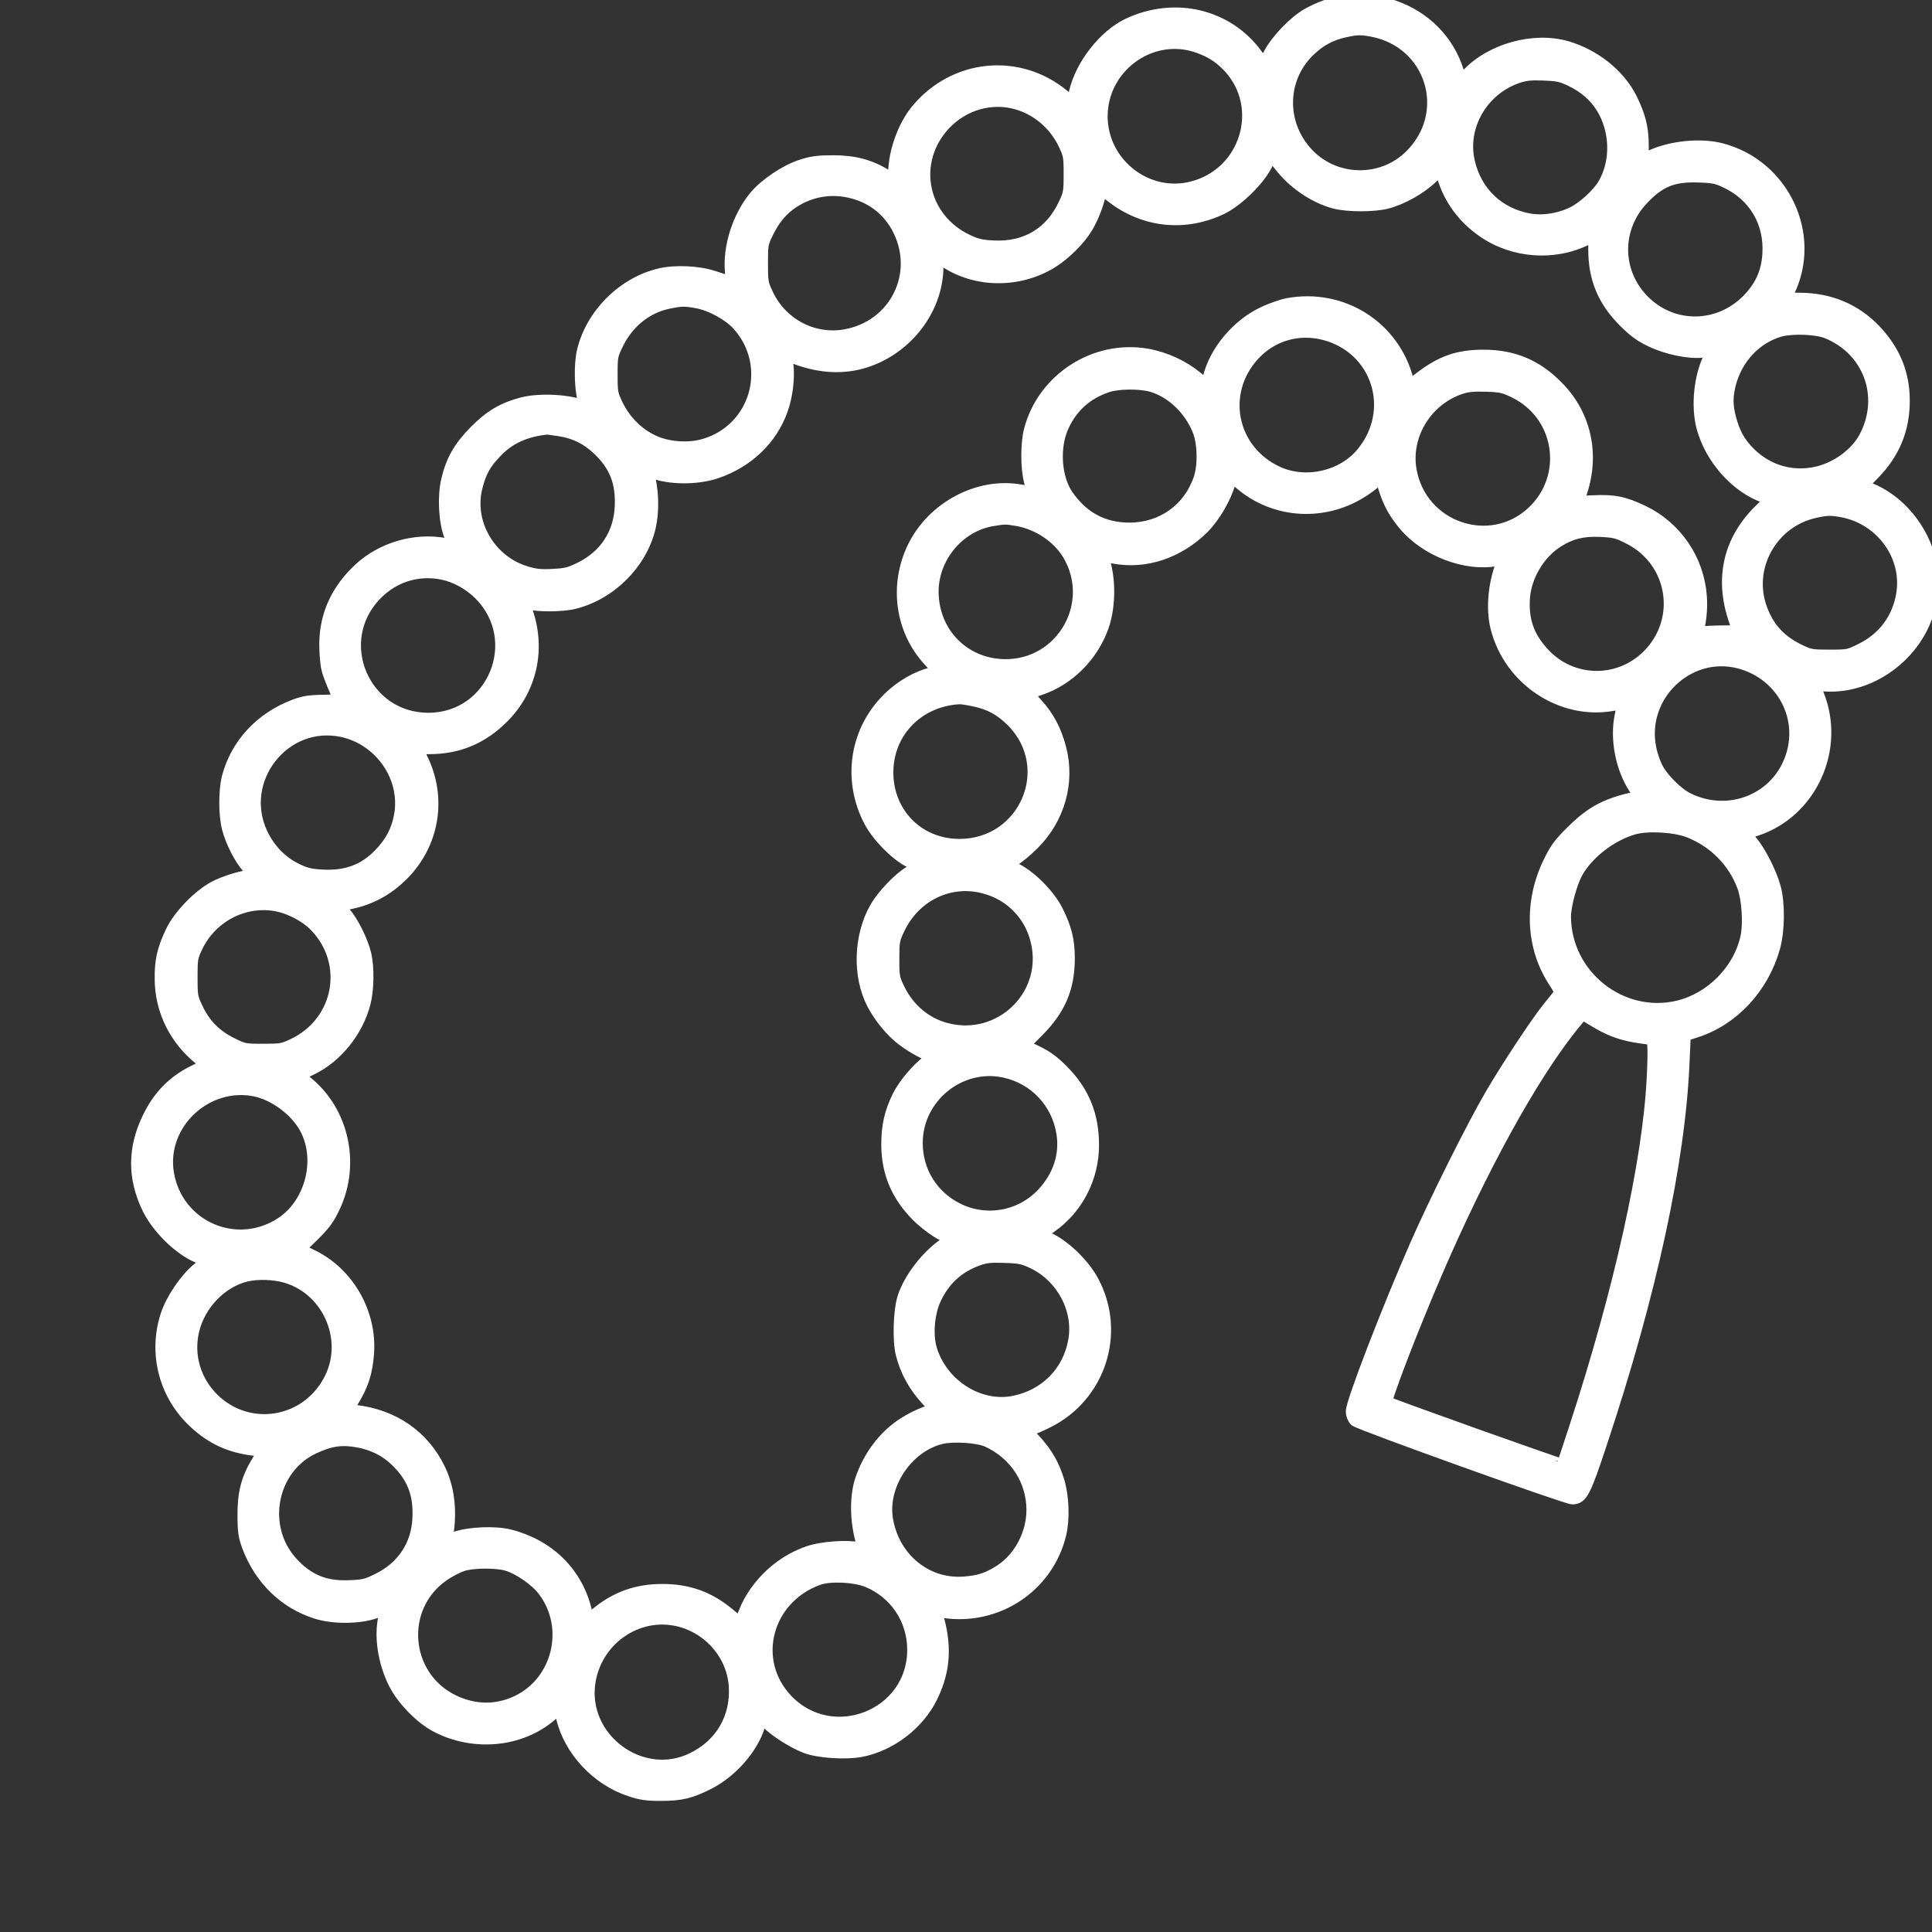 <svg width="28" height="28" viewBox="0 0 28 28" fill="none" xmlns="http://www.w3.org/2000/svg">
<rect x="0" y="0" width="28" height="28" fill="#333333" stroke="none"/>
<g clip-path="url(#clip0_4_793)">
<path d="M19.461 0.033C19.293 0.063 19.115 0.128 18.96 0.215C18.769 0.323 18.514 0.586 18.406 0.792L18.318 0.96L18.201 0.799C17.78 0.225 17.023 0.048 16.354 0.363C16.013 0.526 15.683 0.947 15.592 1.338C15.572 1.423 15.552 1.496 15.547 1.498C15.542 1.503 15.48 1.458 15.407 1.395C14.761 0.859 13.834 0.952 13.295 1.606C13.107 1.834 12.975 2.205 12.972 2.505V2.636L12.829 2.548C12.596 2.408 12.376 2.35 12.07 2.35C11.867 2.35 11.767 2.362 11.627 2.408C11.396 2.48 11.101 2.678 10.95 2.859C10.707 3.157 10.572 3.588 10.607 3.951C10.622 4.114 10.62 4.124 10.577 4.104C10.549 4.094 10.444 4.056 10.341 4.024C10.123 3.951 9.788 3.936 9.565 3.988C9.036 4.114 8.585 4.565 8.46 5.093C8.417 5.271 8.422 5.622 8.47 5.79C8.503 5.913 8.503 5.923 8.465 5.905C8.244 5.815 7.829 5.792 7.573 5.857C7.3 5.928 7.112 6.038 6.897 6.256C6.671 6.484 6.561 6.674 6.493 6.962C6.438 7.195 6.456 7.556 6.533 7.756C6.563 7.837 6.583 7.907 6.578 7.912C6.576 7.917 6.521 7.909 6.458 7.899C6.025 7.814 5.541 7.954 5.216 8.257C4.895 8.556 4.73 8.916 4.727 9.33C4.727 9.46 4.74 9.62 4.757 9.691C4.78 9.788 4.895 10.066 4.947 10.154C4.952 10.162 4.84 10.166 4.697 10.169C4.489 10.171 4.409 10.184 4.274 10.234C3.788 10.417 3.439 10.793 3.314 11.269C3.266 11.459 3.266 11.805 3.314 11.995C3.367 12.196 3.489 12.439 3.607 12.569C3.66 12.629 3.702 12.687 3.702 12.694C3.702 12.702 3.672 12.709 3.637 12.709C3.524 12.709 3.269 12.787 3.114 12.867C2.886 12.988 2.603 13.281 2.495 13.511C2.375 13.762 2.337 13.93 2.342 14.2C2.347 14.643 2.55 15.054 2.906 15.34L3.023 15.433L2.813 15.538C2.517 15.683 2.309 15.899 2.162 16.204C1.946 16.648 1.946 17.076 2.162 17.515C2.314 17.82 2.665 18.146 2.931 18.226C2.983 18.241 3.023 18.261 3.021 18.271C3.016 18.281 2.951 18.339 2.876 18.399C2.7 18.542 2.502 18.835 2.427 19.06C2.252 19.591 2.39 20.17 2.785 20.564C3.048 20.827 3.332 20.959 3.692 20.999L3.848 21.015L3.75 21.177C3.592 21.433 3.54 21.641 3.542 21.966C3.542 22.197 3.555 22.27 3.607 22.41C3.785 22.881 4.138 23.222 4.592 23.364C4.835 23.44 5.203 23.437 5.428 23.359C5.516 23.329 5.591 23.309 5.599 23.314C5.604 23.319 5.596 23.374 5.584 23.435C5.519 23.71 5.574 24.076 5.724 24.382C5.839 24.617 6.1 24.885 6.325 25.005C6.869 25.291 7.545 25.226 7.984 24.843C8.054 24.78 8.117 24.732 8.122 24.737C8.124 24.742 8.142 24.808 8.157 24.883C8.262 25.351 8.663 25.785 9.139 25.937C9.287 25.988 9.379 26 9.577 26C9.87 26 10.006 25.967 10.271 25.832C10.592 25.667 10.885 25.334 10.985 25.02C11.008 24.945 11.033 24.885 11.043 24.885C11.05 24.885 11.091 24.92 11.133 24.963C11.236 25.073 11.504 25.243 11.682 25.311C11.87 25.381 12.25 25.406 12.476 25.364C12.904 25.281 13.308 24.97 13.496 24.577C13.681 24.191 13.698 23.838 13.561 23.387C13.543 23.329 13.543 23.329 13.676 23.349C14.448 23.465 15.174 22.981 15.354 22.23C15.405 22.019 15.395 21.696 15.329 21.475C15.257 21.237 15.157 21.062 14.986 20.879C14.853 20.736 14.843 20.701 14.929 20.701C14.951 20.701 15.064 20.654 15.179 20.596C15.923 20.225 16.219 19.323 15.833 18.587C15.713 18.354 15.447 18.088 15.219 17.973L15.054 17.888L15.224 17.768C15.602 17.502 15.828 17.064 15.828 16.595C15.828 16.164 15.69 15.826 15.39 15.525C15.259 15.393 15.164 15.322 15.014 15.25L14.813 15.155L15.029 14.939C15.347 14.621 15.477 14.315 15.477 13.887C15.477 13.634 15.435 13.461 15.314 13.216C15.202 12.99 14.951 12.732 14.731 12.614C14.646 12.569 14.575 12.527 14.575 12.521C14.575 12.514 14.623 12.486 14.683 12.456C14.741 12.426 14.868 12.321 14.966 12.223C15.335 11.855 15.48 11.339 15.354 10.851C15.287 10.59 15.179 10.387 15.011 10.207C14.934 10.121 14.873 10.049 14.879 10.044C14.883 10.039 14.964 10.011 15.056 9.981C15.477 9.843 15.82 9.5 15.971 9.074C16.076 8.771 16.073 8.353 15.966 8.072C15.953 8.034 15.966 8.034 16.134 8.067C16.592 8.157 17.073 7.997 17.434 7.636C17.589 7.478 17.75 7.203 17.807 6.992L17.837 6.875L17.968 6.985C18.419 7.383 19.065 7.461 19.608 7.185C19.699 7.14 19.829 7.055 19.894 6.997C19.959 6.94 20.017 6.895 20.019 6.9C20.024 6.905 20.047 6.977 20.072 7.06C20.137 7.273 20.217 7.421 20.36 7.594C20.671 7.967 21.242 8.187 21.685 8.105C21.803 8.085 21.816 8.085 21.801 8.122C21.668 8.423 21.628 8.819 21.703 9.102C21.896 9.848 22.645 10.339 23.379 10.202C23.459 10.187 23.527 10.179 23.532 10.184C23.537 10.189 23.522 10.269 23.502 10.367C23.429 10.705 23.512 11.131 23.705 11.422L23.795 11.557L23.725 11.569C23.301 11.657 23.076 11.772 22.79 12.058C22.607 12.238 22.555 12.311 22.459 12.509C22.186 13.078 22.212 13.709 22.527 14.203C22.62 14.345 22.635 14.383 22.61 14.415C22.592 14.438 22.525 14.523 22.459 14.603C22.289 14.811 21.858 15.463 21.615 15.879C21.352 16.329 20.808 17.419 20.533 18.046C20.127 18.97 19.604 20.326 19.604 20.458C19.604 20.496 19.623 20.551 19.651 20.576C19.701 20.626 22.703 21.703 22.79 21.703C22.913 21.703 22.961 21.611 23.191 20.914C23.913 18.745 24.326 16.828 24.386 15.398L24.404 14.994L24.574 14.939C25.113 14.766 25.541 14.3 25.701 13.724C25.767 13.483 25.771 13.1 25.711 12.872C25.656 12.662 25.493 12.339 25.371 12.201C25.313 12.133 25.27 12.078 25.276 12.075C25.28 12.073 25.363 12.043 25.458 12.013C26.24 11.75 26.648 10.845 26.335 10.069C26.303 9.986 26.275 9.918 26.275 9.916C26.275 9.913 26.35 9.916 26.445 9.921C27.149 9.969 27.841 9.42 27.966 8.713C28.011 8.46 28.011 8.378 27.966 8.162C27.866 7.681 27.508 7.25 27.074 7.087L26.962 7.045L27.139 6.865C27.435 6.564 27.578 6.223 27.578 5.807C27.578 5.419 27.445 5.093 27.169 4.8C26.881 4.497 26.513 4.342 26.07 4.342H25.854L25.912 4.219C26.305 3.405 25.837 2.41 24.947 2.175C24.652 2.097 24.226 2.137 23.928 2.275L23.795 2.335V2.117C23.795 1.856 23.752 1.689 23.63 1.438C23.459 1.095 23.106 0.812 22.705 0.694C22.227 0.556 21.608 0.729 21.27 1.095L21.167 1.205L21.117 1.04C20.979 0.594 20.638 0.251 20.182 0.098C19.972 0.028 19.646 -0.003 19.461 0.033ZM19.889 0.433C20.766 0.601 21.084 1.633 20.453 2.262C20.047 2.668 19.378 2.668 18.97 2.267C18.536 1.839 18.529 1.16 18.952 0.737C19.112 0.579 19.275 0.489 19.486 0.443C19.664 0.403 19.724 0.403 19.889 0.433ZM17.329 0.656C17.534 0.722 17.674 0.807 17.817 0.957C18.371 1.551 18.078 2.525 17.281 2.728C16.617 2.899 15.953 2.378 15.953 1.686C15.953 0.97 16.655 0.446 17.329 0.656ZM22.768 1.152C22.971 1.25 23.113 1.373 23.219 1.536C23.437 1.876 23.452 2.34 23.254 2.678C23.166 2.828 22.941 3.031 22.78 3.104C22.582 3.194 22.359 3.227 22.166 3.194C21.708 3.112 21.375 2.796 21.274 2.34C21.159 1.826 21.467 1.293 21.981 1.11C22.101 1.07 22.174 1.06 22.367 1.067C22.572 1.075 22.627 1.085 22.768 1.152ZM14.751 1.491C15.046 1.578 15.299 1.796 15.435 2.082C15.51 2.24 15.515 2.267 15.515 2.525C15.515 2.783 15.51 2.811 15.435 2.969C15.237 3.39 14.871 3.608 14.402 3.585C14.225 3.578 14.155 3.56 14.017 3.497C13.33 3.174 13.17 2.33 13.688 1.784C13.969 1.493 14.375 1.38 14.751 1.491ZM18.596 2.435C18.787 2.666 19.075 2.854 19.348 2.926C19.538 2.974 19.909 2.974 20.097 2.926C20.315 2.869 20.576 2.723 20.741 2.565L20.884 2.425L20.926 2.563C21.026 2.884 21.217 3.144 21.497 3.34C21.931 3.645 22.525 3.69 22.998 3.45L23.118 3.39V3.61C23.118 4.031 23.249 4.347 23.544 4.645C23.687 4.788 23.782 4.858 23.923 4.925C24.161 5.041 24.476 5.106 24.684 5.083L24.84 5.068L24.782 5.191C24.647 5.472 24.607 5.882 24.684 6.183C24.802 6.632 25.168 7.047 25.574 7.19L25.686 7.23L25.496 7.421C25.035 7.884 24.932 8.48 25.208 9.127C25.22 9.159 25.188 9.164 24.98 9.164C24.845 9.164 24.697 9.172 24.649 9.182C24.576 9.199 24.569 9.197 24.584 9.157C24.627 9.044 24.652 8.821 24.637 8.643C24.599 8.117 24.281 7.651 23.807 7.423C23.534 7.293 23.389 7.263 23.088 7.278C22.868 7.288 22.843 7.285 22.858 7.25C23.103 6.664 22.991 6.04 22.555 5.607C22.257 5.306 21.923 5.168 21.503 5.168C21.132 5.168 20.894 5.251 20.578 5.494L20.415 5.619L20.388 5.512C20.192 4.748 19.453 4.277 18.669 4.419C18.589 4.434 18.426 4.489 18.311 4.545C17.938 4.72 17.617 5.106 17.529 5.487L17.499 5.614L17.346 5.487C17.143 5.319 16.885 5.199 16.625 5.153C15.878 5.021 15.132 5.499 14.939 6.236C14.889 6.429 14.889 6.777 14.939 6.972C14.961 7.057 14.974 7.133 14.969 7.14C14.961 7.145 14.883 7.138 14.798 7.123C14.194 7.01 13.533 7.358 13.25 7.934C12.982 8.485 13.072 9.134 13.483 9.573C13.563 9.658 13.626 9.733 13.621 9.738C13.616 9.743 13.556 9.761 13.486 9.776C13.305 9.821 13.082 9.946 12.919 10.099C12.418 10.562 12.298 11.284 12.616 11.893C12.729 12.108 12.985 12.369 13.18 12.471C13.258 12.514 13.323 12.552 13.323 12.559C13.323 12.567 13.265 12.604 13.195 12.647C13.037 12.739 12.804 12.985 12.701 13.163C12.471 13.571 12.453 14.132 12.656 14.533C12.757 14.731 12.927 14.937 13.085 15.057C13.232 15.17 13.456 15.29 13.518 15.29C13.571 15.29 13.551 15.325 13.458 15.388C13.315 15.485 13.11 15.728 13.027 15.899C12.917 16.124 12.872 16.32 12.872 16.585C12.872 17.006 13.027 17.357 13.35 17.657C13.441 17.74 13.581 17.843 13.666 17.883L13.819 17.958L13.698 18.038C13.445 18.209 13.192 18.537 13.105 18.81C13.045 19 13.032 19.429 13.082 19.624C13.145 19.869 13.265 20.085 13.443 20.278C13.571 20.416 13.593 20.451 13.551 20.451C13.473 20.451 13.26 20.541 13.105 20.641C12.822 20.822 12.601 21.117 12.488 21.46C12.401 21.731 12.421 22.139 12.536 22.44C12.549 22.47 12.534 22.473 12.441 22.45C12.278 22.412 11.907 22.44 11.719 22.505C11.278 22.655 10.908 23.029 10.77 23.462L10.74 23.555L10.577 23.419C10.281 23.166 9.981 23.056 9.597 23.056C9.234 23.056 8.936 23.162 8.655 23.392L8.518 23.502L8.477 23.342C8.347 22.803 7.944 22.407 7.385 22.265C7.175 22.212 6.806 22.227 6.601 22.297L6.456 22.347L6.476 22.207C6.523 21.866 6.483 21.556 6.353 21.29C6.122 20.819 5.697 20.526 5.15 20.461L5.01 20.446L5.09 20.316C5.241 20.075 5.301 19.892 5.321 19.611C5.363 19.03 5.033 18.456 4.512 18.206L4.314 18.108L4.519 17.908C4.684 17.747 4.745 17.667 4.825 17.5C5.143 16.843 4.94 16.039 4.356 15.633C4.321 15.611 4.299 15.588 4.306 15.583C4.311 15.578 4.404 15.533 4.512 15.48C4.872 15.305 5.165 14.939 5.271 14.536C5.321 14.343 5.326 14.025 5.283 13.837C5.236 13.641 5.1 13.366 4.983 13.233L4.882 13.118L5.08 13.075C5.368 13.015 5.609 12.882 5.822 12.672C6.27 12.226 6.381 11.567 6.1 10.998L6.017 10.83H6.218C6.636 10.83 6.977 10.688 7.275 10.392C7.713 9.956 7.829 9.327 7.576 8.746C7.558 8.708 7.566 8.706 7.653 8.731C7.786 8.771 8.147 8.769 8.312 8.728C8.833 8.603 9.279 8.16 9.402 7.646C9.46 7.401 9.45 7.085 9.374 6.842C9.364 6.807 9.379 6.807 9.52 6.852C9.763 6.927 10.121 6.922 10.374 6.837C10.827 6.684 11.171 6.356 11.319 5.935C11.391 5.735 11.421 5.479 11.399 5.284C11.379 5.136 11.381 5.118 11.416 5.133C11.782 5.291 12.115 5.331 12.431 5.259C13.082 5.106 13.573 4.505 13.573 3.861V3.693L13.706 3.78C14.157 4.079 14.778 4.079 15.247 3.783C15.427 3.67 15.638 3.46 15.74 3.289C15.833 3.137 15.928 2.876 15.928 2.776C15.928 2.741 15.933 2.713 15.941 2.713C15.948 2.713 16.031 2.771 16.124 2.844C16.59 3.202 17.168 3.262 17.697 3.011C17.93 2.899 18.246 2.588 18.348 2.37L18.421 2.215L18.471 2.28C18.499 2.315 18.556 2.385 18.596 2.435ZM25.007 2.621C25.436 2.818 25.674 3.219 25.641 3.69C25.624 3.958 25.526 4.166 25.331 4.364C24.91 4.783 24.261 4.795 23.835 4.392C23.399 3.978 23.381 3.315 23.797 2.876C24.045 2.613 24.243 2.533 24.609 2.545C24.82 2.55 24.885 2.563 25.007 2.621ZM12.358 2.778C12.661 2.856 12.899 3.049 13.037 3.327C13.365 3.988 12.977 4.748 12.245 4.873C11.779 4.953 11.316 4.707 11.111 4.274C11.035 4.114 11.03 4.089 11.03 3.816C11.03 3.542 11.035 3.52 11.111 3.365C11.211 3.159 11.331 3.019 11.494 2.914C11.752 2.748 12.06 2.698 12.358 2.778ZM10.106 4.369C10.311 4.407 10.572 4.55 10.705 4.697C11.243 5.296 10.978 6.236 10.206 6.459C9.976 6.526 9.672 6.504 9.457 6.401C9.237 6.298 9.049 6.11 8.936 5.882C8.856 5.715 8.851 5.695 8.851 5.431C8.851 5.161 8.853 5.148 8.943 4.965C9.094 4.662 9.359 4.447 9.67 4.379C9.87 4.337 9.921 4.334 10.106 4.369ZM26.476 4.805C27.094 5.051 27.352 5.732 27.047 6.328C26.919 6.581 26.631 6.794 26.33 6.862C25.967 6.942 25.611 6.837 25.346 6.574C25.195 6.421 25.12 6.286 25.06 6.058C25.012 5.87 25.012 5.745 25.06 5.557C25.16 5.178 25.441 4.88 25.799 4.78C25.974 4.733 26.32 4.745 26.476 4.805ZM19.198 4.83C19.977 5.033 20.27 5.935 19.759 6.566C19.471 6.925 18.922 7.05 18.504 6.854C17.822 6.536 17.652 5.69 18.158 5.136C18.424 4.845 18.812 4.73 19.198 4.83ZM16.697 5.582C16.993 5.669 17.264 5.93 17.384 6.243C17.456 6.429 17.462 6.752 17.396 6.942C17.244 7.391 16.845 7.674 16.369 7.674C15.983 7.674 15.683 7.511 15.457 7.185C15.279 6.922 15.252 6.474 15.395 6.166C15.527 5.882 15.74 5.692 16.041 5.589C16.199 5.534 16.527 5.532 16.697 5.582ZM21.948 5.667C22.64 5.998 22.778 6.91 22.219 7.433C21.595 8.014 20.576 7.661 20.43 6.812C20.343 6.301 20.661 5.782 21.164 5.614C21.267 5.579 21.36 5.572 21.54 5.577C21.748 5.584 21.798 5.594 21.948 5.667ZM8.112 6.223C8.337 6.258 8.513 6.346 8.675 6.499C8.928 6.737 9.026 6.987 9.009 7.346C8.991 7.744 8.778 8.065 8.42 8.242C8.257 8.323 8.204 8.335 8.011 8.345C7.836 8.355 7.753 8.345 7.616 8.303C7.085 8.142 6.759 7.579 6.894 7.055C6.949 6.834 7.019 6.709 7.18 6.541C7.37 6.341 7.603 6.233 7.924 6.198C7.939 6.198 8.021 6.208 8.112 6.223ZM26.703 7.398C27.28 7.508 27.676 8.057 27.58 8.618C27.52 8.976 27.307 9.26 26.982 9.42C26.796 9.513 26.784 9.515 26.516 9.515C26.255 9.515 26.227 9.51 26.075 9.437C25.771 9.292 25.589 9.079 25.493 8.766C25.313 8.175 25.689 7.541 26.3 7.408C26.478 7.368 26.538 7.368 26.703 7.398ZM14.736 7.523C15.044 7.574 15.342 7.771 15.495 8.027C15.923 8.743 15.41 9.653 14.575 9.653C14.002 9.653 13.548 9.232 13.506 8.656C13.463 8.12 13.856 7.614 14.38 7.526C14.563 7.496 14.57 7.496 14.736 7.523ZM23.605 7.784C24.276 8.115 24.419 8.982 23.893 9.51C23.462 9.939 22.773 9.926 22.362 9.48C22.136 9.237 22.049 8.987 22.074 8.656C22.099 8.338 22.297 8.007 22.567 7.837C22.76 7.714 22.936 7.671 23.189 7.681C23.394 7.691 23.442 7.701 23.605 7.784ZM6.406 8.3C6.601 8.338 6.806 8.448 6.959 8.601C7.636 9.277 7.162 10.43 6.208 10.43C5.261 10.43 4.78 9.305 5.428 8.618C5.687 8.345 6.04 8.23 6.406 8.3ZM25.21 9.59C25.879 9.766 26.218 10.475 25.927 11.094C25.669 11.645 25.002 11.865 24.446 11.582C24.308 11.512 24.118 11.326 24.025 11.176C23.975 11.091 23.928 10.963 23.905 10.848C23.747 10.079 24.459 9.395 25.21 9.59ZM14.132 10.142C14.35 10.187 14.515 10.279 14.676 10.44C15.354 11.121 14.871 12.258 13.904 12.258C13.303 12.258 12.847 11.797 12.847 11.194C12.847 10.6 13.3 10.136 13.911 10.106C13.939 10.106 14.039 10.121 14.132 10.142ZM4.96 10.582C5.521 10.703 5.907 11.256 5.812 11.81C5.772 12.036 5.684 12.208 5.516 12.384C5.288 12.624 5.018 12.724 4.664 12.702C4.492 12.692 4.419 12.674 4.289 12.609C4.071 12.504 3.893 12.319 3.785 12.093C3.407 11.299 4.106 10.402 4.96 10.582ZM24.479 12.04C24.852 12.186 25.143 12.479 25.278 12.852C25.343 13.035 25.366 13.388 25.323 13.584C25.218 14.07 24.807 14.486 24.319 14.601C23.489 14.796 22.67 14.145 22.668 13.283C22.668 13.128 22.753 12.81 22.835 12.652C22.991 12.361 23.339 12.091 23.677 11.995C23.88 11.938 24.266 11.96 24.479 12.04ZM14.262 12.85C14.658 12.95 14.954 13.258 15.041 13.656C15.217 14.443 14.495 15.13 13.711 14.924C13.41 14.846 13.16 14.636 13.017 14.343C12.939 14.185 12.934 14.16 12.934 13.899C12.934 13.641 12.939 13.614 13.015 13.454C13.245 12.967 13.761 12.717 14.262 12.85ZM4.033 13.113C4.226 13.155 4.446 13.273 4.577 13.408C5.105 13.952 4.945 14.821 4.256 15.149C4.101 15.222 4.073 15.227 3.813 15.227C3.545 15.227 3.532 15.225 3.349 15.134C3.116 15.019 2.953 14.854 2.843 14.618C2.768 14.461 2.763 14.435 2.763 14.162C2.763 13.889 2.768 13.867 2.843 13.709C3.063 13.258 3.557 13.012 4.033 13.113ZM23.181 14.824C23.372 14.932 23.532 14.987 23.775 15.022L23.968 15.049L23.975 15.175C23.98 15.245 23.975 15.448 23.965 15.628C23.905 16.841 23.487 18.717 22.838 20.699C22.74 20.997 22.66 21.242 22.655 21.247C22.647 21.258 20.102 20.351 20.079 20.328C20.052 20.3 20.445 19.273 20.796 18.459C21.455 16.928 22.179 15.613 22.76 14.882C22.921 14.681 22.933 14.668 22.981 14.704C23.008 14.721 23.098 14.776 23.181 14.824ZM14.555 15.518C15.004 15.613 15.339 15.969 15.41 16.422C15.46 16.74 15.36 17.046 15.129 17.299C14.806 17.652 14.292 17.745 13.866 17.53C13.498 17.344 13.273 16.981 13.273 16.565C13.273 15.894 13.904 15.38 14.555 15.518ZM3.707 15.793C3.983 15.854 4.276 16.067 4.424 16.317C4.694 16.778 4.532 17.449 4.078 17.742C3.419 18.168 2.555 17.788 2.422 17.011C2.299 16.287 2.981 15.641 3.707 15.793ZM14.979 18.291C15.407 18.497 15.66 18.975 15.582 19.426C15.502 19.895 15.154 20.243 14.681 20.331C14.184 20.423 13.651 20.087 13.486 19.576C13.415 19.363 13.441 19.033 13.541 18.82C13.671 18.539 13.879 18.349 14.165 18.246C14.285 18.203 14.357 18.196 14.563 18.203C14.783 18.211 14.833 18.221 14.979 18.291ZM4.158 18.497C4.765 18.682 5.078 19.389 4.81 19.962C4.487 20.651 3.607 20.809 3.074 20.278C2.813 20.015 2.705 19.652 2.785 19.293C2.873 18.9 3.196 18.562 3.57 18.474C3.737 18.434 3.988 18.444 4.158 18.497ZM14.312 20.872C14.721 21.057 14.976 21.445 14.976 21.884C14.974 22.235 14.793 22.58 14.515 22.766C14.332 22.886 14.202 22.931 13.979 22.948C13.428 22.994 12.944 22.603 12.844 22.032C12.754 21.523 13.13 20.954 13.638 20.829C13.809 20.787 14.169 20.809 14.312 20.872ZM5.193 20.879C5.403 20.917 5.586 21.007 5.729 21.14C5.992 21.385 6.095 21.643 6.077 22.002C6.06 22.4 5.847 22.721 5.486 22.898C5.321 22.981 5.273 22.994 5.068 23.001C4.707 23.019 4.451 22.911 4.216 22.65C3.745 22.127 3.91 21.267 4.542 20.972C4.787 20.859 4.952 20.834 5.193 20.879ZM7.355 22.668C7.53 22.721 7.778 22.893 7.891 23.044C8.3 23.585 8.107 24.384 7.498 24.672C7.2 24.812 6.882 24.81 6.573 24.665C5.824 24.309 5.744 23.274 6.428 22.813C6.516 22.753 6.641 22.691 6.704 22.671C6.862 22.623 7.195 22.62 7.355 22.668ZM12.571 22.903C12.985 23.071 13.248 23.462 13.248 23.911C13.248 24.878 12.057 25.346 11.391 24.642C10.848 24.066 11.088 23.151 11.857 22.873C12.027 22.813 12.378 22.828 12.571 22.903ZM9.89 23.487C10.324 23.615 10.637 24.003 10.662 24.439C10.69 24.898 10.464 25.288 10.051 25.494C9.292 25.875 8.39 25.198 8.533 24.359C8.643 23.718 9.279 23.307 9.89 23.487Z" fill="white" stroke="white" stroke-width="0.2"/>
</g>
<defs>
<clipPath id="clip0_4_793">
<rect width="28" height="28" fill="white"/>
</clipPath>
</defs>
</svg>
